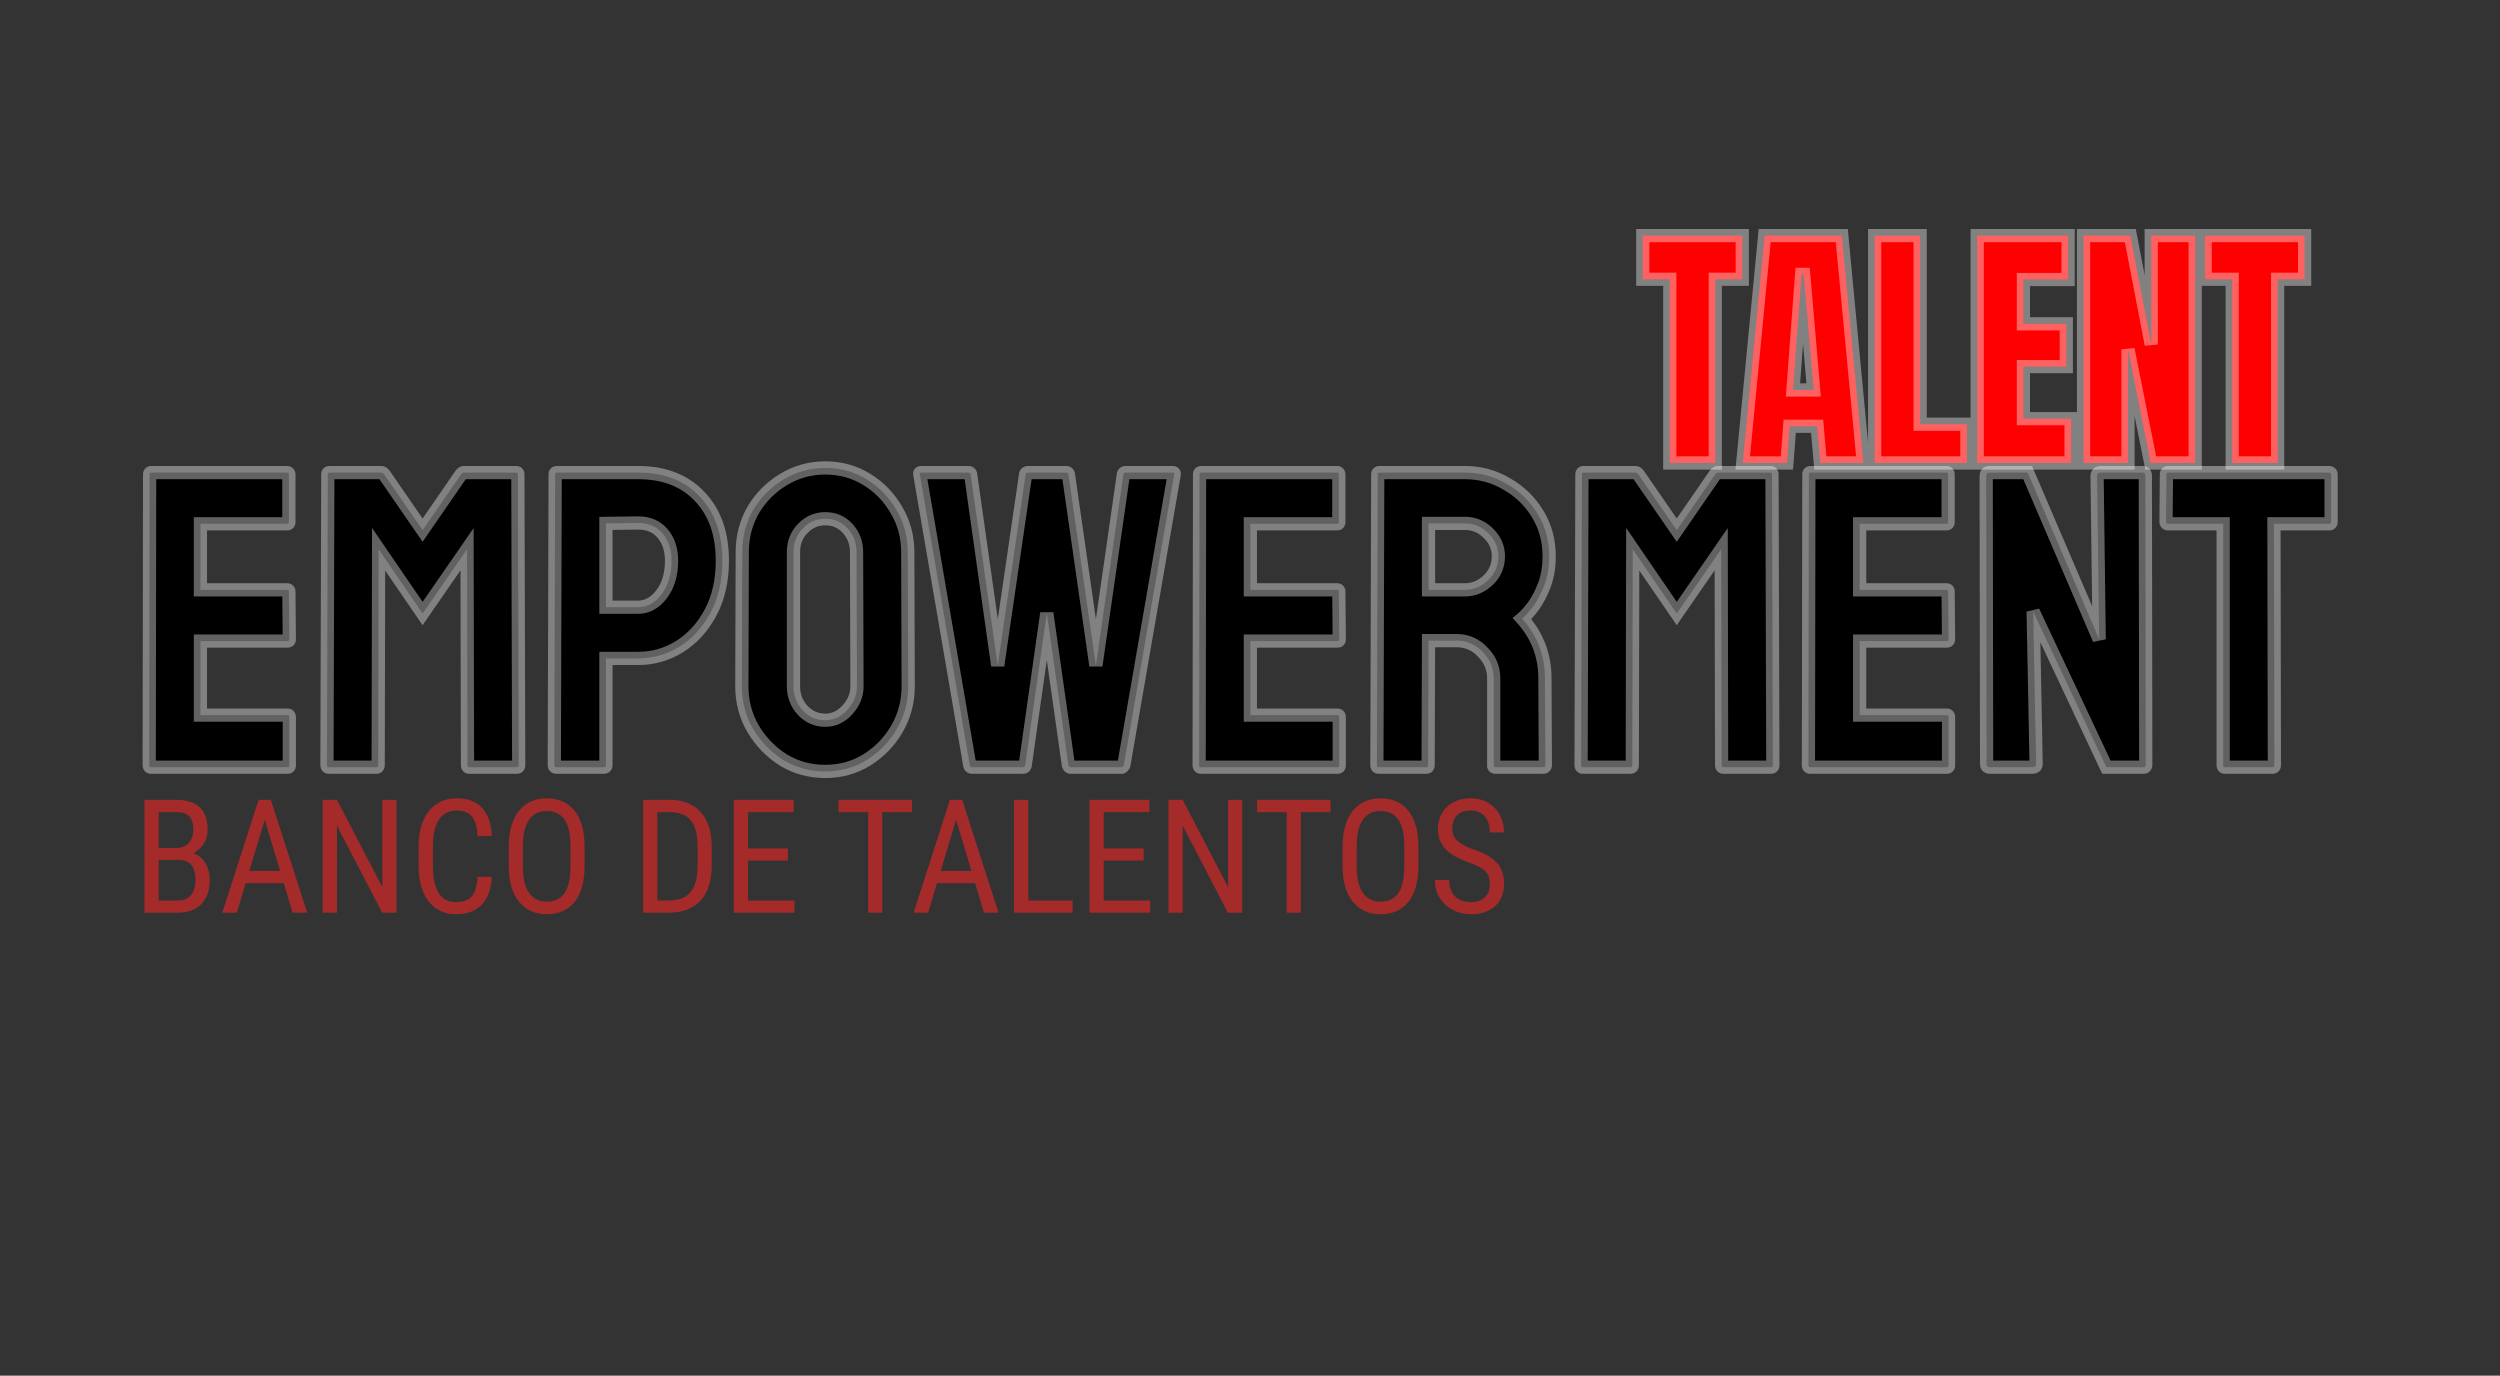 <svg width="189" height="104" viewBox="0 0 189 104" fill="none" xmlns="http://www.w3.org/2000/svg">
<rect x="0" y="0" width="189" height="104" fill="#333333" stroke="none"/>
<g clip-path="url(#clip0_101_8)">
<path d="M11.408 58C11.323 58 11.28 57.947 11.28 57.84L11.312 35.856C11.312 35.771 11.355 35.728 11.44 35.728H21.712C21.797 35.728 21.84 35.781 21.84 35.888V39.472C21.84 39.557 21.797 39.6 21.712 39.6H15.152V44.592H21.712C21.797 44.592 21.84 44.635 21.84 44.72L21.872 48.336C21.872 48.421 21.829 48.464 21.744 48.464H15.152V54.064H21.744C21.829 54.064 21.872 54.117 21.872 54.224V57.872C21.872 57.957 21.829 58 21.744 58H11.408ZM24.846 58C24.76 58 24.718 57.947 24.718 57.84L24.782 35.856C24.782 35.771 24.824 35.728 24.91 35.728H28.814C28.899 35.728 28.974 35.771 29.038 35.856L31.95 40.08L34.861 35.856C34.925 35.771 35 35.728 35.086 35.728H39.022C39.107 35.728 39.15 35.771 39.15 35.856L39.214 57.84C39.214 57.947 39.171 58 39.086 58H35.469C35.384 58 35.342 57.947 35.342 57.84L35.309 41.52L31.95 46.384L28.622 41.52L28.59 57.84C28.59 57.947 28.547 58 28.462 58H24.846ZM42.065 58C41.958 58 41.905 57.947 41.905 57.84L41.969 35.856C41.969 35.771 42.012 35.728 42.097 35.728H48.241C50.204 35.728 51.75 36.325 52.881 37.52C54.033 38.715 54.609 40.336 54.609 42.384C54.609 43.899 54.31 45.211 53.713 46.32C53.116 47.429 52.337 48.283 51.377 48.88C50.417 49.477 49.372 49.776 48.241 49.776H45.809V57.84C45.809 57.947 45.756 58 45.649 58H42.065ZM45.809 45.904H48.241C48.924 45.904 49.51 45.584 50.001 44.944C50.513 44.283 50.769 43.429 50.769 42.384C50.769 41.552 50.545 40.869 50.097 40.336C49.649 39.803 49.03 39.536 48.241 39.536L45.809 39.568V45.904ZM62.388 58.32C61.236 58.32 60.179 58.032 59.219 57.456C58.281 56.859 57.523 56.08 56.947 55.12C56.371 54.139 56.084 53.061 56.084 51.888L56.115 41.744C56.115 40.571 56.393 39.504 56.947 38.544C57.523 37.584 58.291 36.816 59.252 36.24C60.212 35.664 61.257 35.376 62.388 35.376C63.539 35.376 64.585 35.664 65.523 36.24C66.462 36.816 67.209 37.584 67.763 38.544C68.34 39.504 68.627 40.571 68.627 41.744L68.659 51.888C68.659 53.061 68.371 54.139 67.796 55.12C67.241 56.08 66.484 56.859 65.523 57.456C64.585 58.032 63.539 58.32 62.388 58.32ZM62.388 54.448C63.028 54.448 63.582 54.192 64.052 53.68C64.542 53.147 64.787 52.549 64.787 51.888L64.755 41.744C64.755 41.04 64.531 40.443 64.084 39.952C63.636 39.461 63.07 39.216 62.388 39.216C61.726 39.216 61.161 39.461 60.691 39.952C60.222 40.421 59.987 41.019 59.987 41.744V51.888C59.987 52.592 60.222 53.2 60.691 53.712C61.161 54.203 61.726 54.448 62.388 54.448ZM73.474 58C73.389 58 73.335 57.947 73.314 57.84L69.538 35.856C69.517 35.771 69.549 35.728 69.634 35.728H73.218C73.303 35.728 73.357 35.771 73.378 35.856L75.426 50.32L77.538 35.856C77.559 35.771 77.623 35.728 77.73 35.728H80.61C80.695 35.728 80.749 35.771 80.77 35.856L82.85 50.32L84.93 35.856C84.951 35.771 85.005 35.728 85.09 35.728H88.642C88.749 35.728 88.791 35.771 88.77 35.856L84.962 57.84C84.941 57.883 84.909 57.925 84.866 57.968C84.823 57.989 84.802 58 84.802 58H80.93C80.866 58 80.813 57.947 80.77 57.84L79.138 46.352L77.506 57.84C77.485 57.947 77.431 58 77.346 58H73.474ZM90.783 58C90.698 58 90.655 57.947 90.655 57.84L90.687 35.856C90.687 35.771 90.73 35.728 90.815 35.728H101.087C101.172 35.728 101.215 35.781 101.215 35.888V39.472C101.215 39.557 101.172 39.6 101.087 39.6H94.527V44.592H101.087C101.172 44.592 101.215 44.635 101.215 44.72L101.247 48.336C101.247 48.421 101.204 48.464 101.119 48.464H94.527V54.064H101.119C101.204 54.064 101.247 54.117 101.247 54.224V57.872C101.247 57.957 101.204 58 101.119 58H90.783ZM104.221 58C104.135 58 104.093 57.947 104.093 57.84L104.157 35.856C104.157 35.771 104.199 35.728 104.285 35.728H110.749C111.901 35.728 112.957 36.016 113.917 36.592C114.898 37.147 115.677 37.904 116.253 38.864C116.829 39.803 117.117 40.869 117.117 42.064C117.117 42.853 116.999 43.568 116.765 44.208C116.53 44.827 116.253 45.36 115.933 45.808C115.613 46.235 115.325 46.555 115.069 46.768C116.221 48.048 116.797 49.552 116.797 51.28L116.829 57.84C116.829 57.947 116.775 58 116.669 58H113.053C112.967 58 112.925 57.968 112.925 57.904V51.28C112.925 50.512 112.647 49.851 112.093 49.296C111.559 48.72 110.898 48.432 110.109 48.432H107.997L107.965 57.84C107.965 57.947 107.922 58 107.837 58H104.221ZM107.997 44.592H110.749C111.41 44.592 111.997 44.347 112.509 43.856C113.021 43.365 113.277 42.768 113.277 42.064C113.277 41.381 113.021 40.795 112.509 40.304C112.018 39.813 111.431 39.568 110.749 39.568H107.997V44.592ZM119.658 58C119.573 58 119.53 57.947 119.53 57.84L119.594 35.856C119.594 35.771 119.637 35.728 119.722 35.728H123.626C123.711 35.728 123.786 35.771 123.85 35.856L126.762 40.08L129.674 35.856C129.738 35.771 129.813 35.728 129.898 35.728H133.834C133.919 35.728 133.962 35.771 133.962 35.856L134.026 57.84C134.026 57.947 133.983 58 133.898 58H130.282C130.197 58 130.154 57.947 130.154 57.84L130.122 41.52L126.762 46.384L123.434 41.52L123.402 57.84C123.402 57.947 123.359 58 123.274 58H119.658ZM136.846 58C136.76 58 136.718 57.947 136.718 57.84L136.75 35.856C136.75 35.771 136.792 35.728 136.878 35.728H147.15C147.235 35.728 147.278 35.781 147.278 35.888V39.472C147.278 39.557 147.235 39.6 147.15 39.6H140.59V44.592H147.15C147.235 44.592 147.278 44.635 147.278 44.72L147.31 48.336C147.31 48.421 147.267 48.464 147.182 48.464H140.59V54.064H147.182C147.267 54.064 147.31 54.117 147.31 54.224V57.872C147.31 57.957 147.267 58 147.182 58H136.846ZM150.443 58C150.272 58 150.187 57.925 150.187 57.776L150.155 35.984C150.155 35.813 150.24 35.728 150.411 35.728H153.291L158.699 48.336L158.539 35.984C158.539 35.813 158.635 35.728 158.827 35.728H161.995C162.123 35.728 162.187 35.813 162.187 35.984L162.219 57.808C162.219 57.936 162.166 58 162.059 58H159.243L153.707 46.224L153.931 57.744C153.931 57.915 153.835 58 153.643 58H150.443ZM168.199 58C168.113 58 168.071 57.947 168.071 57.84V39.6H163.911C163.804 39.6 163.751 39.547 163.751 39.44L163.783 35.856C163.783 35.771 163.825 35.728 163.911 35.728H176.071C176.177 35.728 176.231 35.771 176.231 35.856V39.44C176.231 39.547 176.188 39.6 176.103 39.6H171.911L171.943 57.84C171.943 57.947 171.9 58 171.815 58H168.199Z" fill="black"/>
<path d="M11.28 57.84L10.78 57.839V57.84H11.28ZM11.312 35.856L11.812 35.857V35.856H11.312ZM15.152 39.6V39.1H14.652V39.6H15.152ZM15.152 44.592H14.652V45.092H15.152V44.592ZM21.84 44.72H21.34L21.34 44.724L21.84 44.72ZM21.872 48.336H22.372L22.372 48.332L21.872 48.336ZM15.152 48.464V47.964H14.652V48.464H15.152ZM15.152 54.064H14.652V54.564H15.152V54.064ZM11.408 57.5C11.476 57.5 11.606 57.527 11.702 57.648C11.782 57.747 11.78 57.84 11.78 57.84H10.78C10.78 57.947 10.799 58.119 10.922 58.272C11.061 58.447 11.255 58.5 11.408 58.5V57.5ZM11.78 57.841L11.812 35.857L10.812 35.855L10.78 57.839L11.78 57.841ZM11.812 35.856C11.812 35.89 11.803 36.008 11.698 36.114C11.592 36.219 11.474 36.228 11.44 36.228V35.228C11.32 35.228 11.139 35.258 10.99 35.406C10.842 35.555 10.812 35.736 10.812 35.856H11.812ZM11.44 36.228H21.712V35.228H11.44V36.228ZM21.712 36.228C21.644 36.228 21.514 36.201 21.418 36.08C21.338 35.981 21.34 35.888 21.34 35.888H22.34C22.34 35.781 22.321 35.609 22.198 35.456C22.059 35.281 21.865 35.228 21.712 35.228V36.228ZM21.34 35.888V39.472H22.34V35.888H21.34ZM21.34 39.472C21.34 39.438 21.349 39.32 21.454 39.214C21.56 39.109 21.678 39.1 21.712 39.1V40.1C21.832 40.1 22.013 40.07 22.162 39.922C22.31 39.773 22.34 39.592 22.34 39.472H21.34ZM21.712 39.1H15.152V40.1H21.712V39.1ZM14.652 39.6V44.592H15.652V39.6H14.652ZM15.152 45.092H21.712V44.092H15.152V45.092ZM21.712 45.092C21.678 45.092 21.56 45.083 21.454 44.978C21.349 44.872 21.34 44.754 21.34 44.72H22.34C22.34 44.6 22.31 44.419 22.162 44.27C22.013 44.122 21.832 44.092 21.712 44.092V45.092ZM21.34 44.724L21.372 48.34L22.372 48.332L22.34 44.716L21.34 44.724ZM21.372 48.336C21.372 48.302 21.381 48.184 21.486 48.078C21.592 47.973 21.71 47.964 21.744 47.964V48.964C21.864 48.964 22.045 48.934 22.194 48.786C22.342 48.637 22.372 48.456 22.372 48.336H21.372ZM21.744 47.964H15.152V48.964H21.744V47.964ZM14.652 48.464V54.064H15.652V48.464H14.652ZM15.152 54.564H21.744V53.564H15.152V54.564ZM21.744 54.564C21.676 54.564 21.546 54.537 21.45 54.416C21.37 54.317 21.372 54.224 21.372 54.224H22.372C22.372 54.117 22.353 53.945 22.23 53.792C22.091 53.617 21.897 53.564 21.744 53.564V54.564ZM21.372 54.224V57.872H22.372V54.224H21.372ZM21.372 57.872C21.372 57.838 21.381 57.72 21.486 57.614C21.592 57.509 21.71 57.5 21.744 57.5V58.5C21.864 58.5 22.045 58.47 22.194 58.322C22.342 58.173 22.372 57.992 22.372 57.872H21.372ZM21.744 57.5H11.408V58.5H21.744V57.5ZM24.718 57.84L24.218 57.839V57.84H24.718ZM24.782 35.856L25.282 35.858V35.856H24.782ZM29.038 35.856L29.449 35.572L29.444 35.564L29.438 35.556L29.038 35.856ZM31.95 40.08L31.538 40.364L31.95 40.961L32.361 40.364L31.95 40.08ZM34.861 35.856L34.462 35.556L34.456 35.564L34.45 35.572L34.861 35.856ZM39.15 35.856L38.65 35.856L38.65 35.858L39.15 35.856ZM39.214 57.84L39.714 57.84L39.714 57.839L39.214 57.84ZM35.342 57.84H35.842L35.842 57.839L35.342 57.84ZM35.309 41.52L35.809 41.519L35.806 39.921L34.898 41.236L35.309 41.52ZM31.95 46.384L31.537 46.666L31.948 47.267L32.361 46.668L31.95 46.384ZM28.622 41.52L29.034 41.238L28.125 39.908L28.122 41.519L28.622 41.52ZM28.59 57.84L28.09 57.839V57.84H28.59ZM24.846 57.5C24.913 57.5 25.043 57.527 25.14 57.648C25.22 57.747 25.218 57.84 25.218 57.84H24.218C24.218 57.947 24.237 58.119 24.359 58.272C24.498 58.447 24.692 58.5 24.846 58.5V57.5ZM25.218 57.842L25.282 35.858L24.282 35.855L24.218 57.839L25.218 57.842ZM25.282 35.856C25.282 35.89 25.273 36.008 25.167 36.114C25.061 36.219 24.944 36.228 24.91 36.228V35.228C24.79 35.228 24.608 35.258 24.46 35.406C24.312 35.555 24.282 35.736 24.282 35.856H25.282ZM24.91 36.228H28.814V35.228H24.91V36.228ZM28.814 36.228C28.768 36.228 28.723 36.216 28.685 36.194C28.651 36.175 28.637 36.155 28.637 36.156L29.438 35.556C29.305 35.38 29.095 35.228 28.814 35.228V36.228ZM28.626 36.14L31.538 40.364L32.361 39.796L29.449 35.572L28.626 36.14ZM32.361 40.364L35.273 36.14L34.45 35.572L31.538 39.796L32.361 40.364ZM35.261 36.156C35.261 36.156 35.261 36.156 35.261 36.156C35.261 36.156 35.261 36.156 35.261 36.156C35.261 36.156 35.261 36.156 35.261 36.156C35.261 36.156 35.261 36.156 35.261 36.156C35.261 36.156 35.261 36.157 35.261 36.157C35.261 36.157 35.26 36.158 35.259 36.159C35.257 36.161 35.255 36.164 35.251 36.167C35.243 36.175 35.231 36.184 35.214 36.194C35.176 36.216 35.131 36.228 35.086 36.228V35.228C34.804 35.228 34.594 35.38 34.462 35.556L35.261 36.156ZM35.086 36.228H39.022V35.228H35.086V36.228ZM39.022 36.228C38.987 36.228 38.87 36.219 38.764 36.114C38.658 36.008 38.65 35.89 38.65 35.856H39.65C39.65 35.736 39.619 35.555 39.471 35.406C39.323 35.258 39.141 35.228 39.022 35.228V36.228ZM38.65 35.858L38.714 57.842L39.714 57.839L39.65 35.855L38.65 35.858ZM38.714 57.84C38.714 57.84 38.711 57.747 38.791 57.648C38.888 57.527 39.018 57.5 39.086 57.5V58.5C39.239 58.5 39.432 58.447 39.572 58.272C39.694 58.119 39.714 57.947 39.714 57.84H38.714ZM39.086 57.5H35.469V58.5H39.086V57.5ZM35.469 57.5C35.537 57.5 35.667 57.527 35.764 57.648C35.844 57.747 35.842 57.84 35.842 57.84H34.842C34.842 57.947 34.861 58.119 34.983 58.272C35.123 58.447 35.316 58.5 35.469 58.5V57.5ZM35.842 57.839L35.809 41.519L34.809 41.521L34.842 57.841L35.842 57.839ZM34.898 41.236L31.538 46.1L32.361 46.668L35.721 41.804L34.898 41.236ZM32.362 46.102L29.034 41.238L28.209 41.802L31.537 46.666L32.362 46.102ZM28.122 41.519L28.09 57.839L29.09 57.841L29.122 41.521L28.122 41.519ZM28.09 57.84C28.09 57.84 28.087 57.747 28.167 57.648C28.264 57.527 28.394 57.5 28.462 57.5V58.5C28.614 58.5 28.808 58.447 28.948 58.272C29.07 58.119 29.09 57.947 29.09 57.84H28.09ZM28.462 57.5H24.846V58.5H28.462V57.5ZM41.905 57.84L41.405 57.839V57.84H41.905ZM41.969 35.856L42.469 35.858V35.856H41.969ZM52.881 37.52L52.518 37.864L52.521 37.867L52.881 37.52ZM53.713 46.32L54.153 46.557L54.153 46.557L53.713 46.32ZM51.377 48.88L51.113 48.456L51.113 48.456L51.377 48.88ZM45.809 49.776V49.276H45.309V49.776H45.809ZM45.809 45.904H45.309V46.404H45.809V45.904ZM50.001 44.944L49.606 44.638L49.604 44.64L50.001 44.944ZM50.097 40.336L50.48 40.014L50.48 40.014L50.097 40.336ZM48.241 39.536L48.241 39.036L48.234 39.036L48.241 39.536ZM45.809 39.568L45.802 39.068L45.309 39.075V39.568H45.809ZM42.065 57.5C42.089 57.5 42.198 57.506 42.299 57.606C42.399 57.707 42.405 57.816 42.405 57.84H41.405C41.405 57.97 41.438 58.16 41.591 58.314C41.745 58.467 41.935 58.5 42.065 58.5V57.5ZM42.405 57.842L42.469 35.858L41.469 35.855L41.405 57.839L42.405 57.842ZM42.469 35.856C42.469 35.89 42.46 36.008 42.355 36.114C42.249 36.219 42.131 36.228 42.097 36.228V35.228C41.977 35.228 41.796 35.258 41.647 35.406C41.499 35.555 41.469 35.736 41.469 35.856H42.469ZM42.097 36.228H48.241V35.228H42.097V36.228ZM48.241 36.228C50.095 36.228 51.5 36.788 52.518 37.864L53.244 37.176C52.001 35.863 50.312 35.228 48.241 35.228V36.228ZM52.521 37.867C53.563 38.948 54.109 40.434 54.109 42.384H55.109C55.109 40.239 54.503 38.481 53.241 37.173L52.521 37.867ZM54.109 42.384C54.109 43.833 53.824 45.06 53.273 46.083L54.153 46.557C54.797 45.361 55.109 43.965 55.109 42.384H54.109ZM53.273 46.083C52.712 47.124 51.991 47.909 51.113 48.456L51.641 49.304C52.683 48.656 53.519 47.734 54.153 46.557L53.273 46.083ZM51.113 48.456C50.232 49.004 49.278 49.276 48.241 49.276V50.276C49.465 50.276 50.602 49.951 51.641 49.304L51.113 48.456ZM48.241 49.276H45.809V50.276H48.241V49.276ZM45.309 49.776V57.84H46.309V49.776H45.309ZM45.309 57.84C45.309 57.816 45.315 57.707 45.415 57.606C45.516 57.506 45.625 57.5 45.649 57.5V58.5C45.779 58.5 45.969 58.467 46.123 58.314C46.276 58.16 46.309 57.97 46.309 57.84H45.309ZM45.649 57.5H42.065V58.5H45.649V57.5ZM45.809 46.404H48.241V45.404H45.809V46.404ZM48.241 46.404C49.108 46.404 49.832 45.986 50.398 45.248L49.604 44.64C49.189 45.181 48.739 45.404 48.241 45.404V46.404ZM50.396 45.25C50.992 44.481 51.269 43.512 51.269 42.384H50.269C50.269 43.347 50.034 44.084 49.606 44.638L50.396 45.25ZM51.269 42.384C51.269 41.458 51.018 40.655 50.48 40.014L49.714 40.658C50.072 41.084 50.269 41.646 50.269 42.384H51.269ZM50.48 40.014C49.923 39.352 49.156 39.036 48.241 39.036V40.036C48.905 40.036 49.374 40.253 49.714 40.658L50.48 40.014ZM48.234 39.036L45.802 39.068L45.816 40.068L48.248 40.036L48.234 39.036ZM45.309 39.568V45.904H46.309V39.568H45.309ZM59.219 57.456L58.951 57.878L58.962 57.885L59.219 57.456ZM56.947 55.12L56.516 55.373L56.519 55.377L56.947 55.12ZM56.084 51.888L55.584 51.886V51.888H56.084ZM56.115 41.744L56.615 41.746V41.744H56.115ZM56.947 38.544L56.519 38.287L56.515 38.294L56.947 38.544ZM59.252 36.24L59.509 36.669L59.509 36.669L59.252 36.24ZM65.523 36.24L65.262 36.666L65.262 36.666L65.523 36.24ZM67.763 38.544L67.331 38.794L67.335 38.801L67.763 38.544ZM68.627 41.744L68.127 41.744L68.127 41.746L68.627 41.744ZM68.659 51.888L69.159 51.888L69.159 51.886L68.659 51.888ZM67.796 55.12L67.364 54.867L67.363 54.87L67.796 55.12ZM65.523 57.456L65.785 57.882L65.788 57.88L65.523 57.456ZM64.052 53.68L63.684 53.342L63.683 53.342L64.052 53.68ZM64.787 51.888L65.287 51.888L65.287 51.886L64.787 51.888ZM64.755 41.744L64.255 41.744L64.255 41.746L64.755 41.744ZM64.084 39.952L64.453 39.615L64.453 39.615L64.084 39.952ZM60.691 39.952L61.045 40.306L61.053 40.298L60.691 39.952ZM60.691 53.712L60.323 54.05L60.33 54.058L60.691 53.712ZM62.388 57.82C61.323 57.82 60.357 57.555 59.477 57.027L58.962 57.885C60.002 58.509 61.148 58.82 62.388 58.82V57.82ZM59.488 57.034C58.615 56.479 57.913 55.757 57.376 54.863L56.519 55.377C57.134 56.403 57.947 57.239 58.951 57.878L59.488 57.034ZM57.379 54.867C56.849 53.965 56.584 52.975 56.584 51.888H55.584C55.584 53.147 55.894 54.313 56.516 55.373L57.379 54.867ZM56.584 51.89L56.615 41.746L55.615 41.742L55.584 51.886L56.584 51.89ZM56.615 41.744C56.615 40.653 56.872 39.674 57.38 38.794L56.515 38.294C55.913 39.334 55.615 40.488 55.615 41.744H56.615ZM57.376 38.801C57.91 37.912 58.619 37.203 59.509 36.669L58.994 35.811C57.964 36.429 57.137 37.256 56.519 38.287L57.376 38.801ZM59.509 36.669C60.39 36.14 61.346 35.876 62.388 35.876V34.876C61.167 34.876 60.033 35.188 58.994 35.811L59.509 36.669ZM62.388 35.876C63.452 35.876 64.406 36.141 65.262 36.666L65.785 35.814C64.764 35.187 63.627 34.876 62.388 34.876V35.876ZM65.262 36.666C66.129 37.198 66.817 37.906 67.331 38.794L68.196 38.294C67.6 37.262 66.795 36.434 65.785 35.814L65.262 36.666ZM67.335 38.801C67.862 39.68 68.127 40.657 68.127 41.744H69.127C69.127 40.485 68.817 39.328 68.192 38.287L67.335 38.801ZM68.127 41.746L68.159 51.89L69.159 51.886L69.127 41.742L68.127 41.746ZM68.159 51.888C68.159 52.975 67.894 53.965 67.364 54.867L68.227 55.373C68.849 54.313 69.159 53.147 69.159 51.888H68.159ZM67.363 54.87C66.85 55.757 66.151 56.477 65.259 57.032L65.788 57.88C66.816 57.241 67.632 56.403 68.228 55.37L67.363 54.87ZM65.262 57.03C64.406 57.555 63.452 57.82 62.388 57.82V58.82C63.627 58.82 64.764 58.509 65.785 57.882L65.262 57.03ZM62.388 54.948C63.181 54.948 63.865 54.623 64.42 54.018L63.683 53.342C63.299 53.761 62.874 53.948 62.388 53.948V54.948ZM64.419 54.019C64.986 53.403 65.287 52.687 65.287 51.888H64.287C64.287 52.411 64.098 52.891 63.684 53.342L64.419 54.019ZM65.287 51.886L65.255 41.742L64.255 41.746L64.287 51.89L65.287 51.886ZM65.255 41.744C65.255 40.923 64.99 40.203 64.453 39.615L63.714 40.289C64.073 40.682 64.255 41.157 64.255 41.744H65.255ZM64.453 39.615C63.907 39.017 63.206 38.716 62.388 38.716V39.716C62.934 39.716 63.364 39.905 63.714 40.289L64.453 39.615ZM62.388 38.716C61.586 38.716 60.891 39.02 60.33 39.606L61.053 40.298C61.431 39.903 61.867 39.716 62.388 39.716V38.716ZM60.338 39.598C59.766 40.171 59.487 40.9 59.487 41.744H60.487C60.487 41.138 60.679 40.672 61.045 40.306L60.338 39.598ZM59.487 41.744V51.888H60.487V41.744H59.487ZM59.487 51.888C59.487 52.715 59.768 53.444 60.323 54.05L61.06 53.374C60.676 52.956 60.487 52.469 60.487 51.888H59.487ZM60.33 54.058C60.891 54.644 61.586 54.948 62.388 54.948V53.948C61.867 53.948 61.431 53.761 61.053 53.366L60.33 54.058ZM73.314 57.84L72.821 57.925L72.824 57.938L73.314 57.84ZM69.538 35.856L70.031 35.771L70.028 35.753L70.023 35.735L69.538 35.856ZM73.378 35.856L73.873 35.786L73.869 35.76L73.863 35.735L73.378 35.856ZM75.426 50.32L74.931 50.39L75.921 50.392L75.426 50.32ZM77.538 35.856L77.053 35.735L77.047 35.759L77.043 35.784L77.538 35.856ZM80.77 35.856L81.265 35.785L81.261 35.76L81.255 35.735L80.77 35.856ZM82.85 50.32L82.355 50.391H83.345L82.85 50.32ZM84.93 35.856L84.445 35.735L84.439 35.76L84.435 35.785L84.93 35.856ZM88.77 35.856L88.285 35.735L88.281 35.753L88.277 35.771L88.77 35.856ZM84.962 57.84L85.409 58.064L85.442 57.998L85.455 57.925L84.962 57.84ZM84.866 57.968L85.09 58.415L85.162 58.379L85.22 58.322L84.866 57.968ZM84.802 58V58.5H84.92L85.026 58.447L84.802 58ZM80.77 57.84L80.275 57.91L80.283 57.97L80.306 58.026L80.77 57.84ZM79.138 46.352L79.633 46.282H78.643L79.138 46.352ZM77.506 57.84L77.996 57.938L77.999 57.924L78.001 57.91L77.506 57.84ZM73.474 57.5C73.545 57.5 73.644 57.527 73.724 57.606C73.791 57.674 73.804 57.739 73.804 57.742L72.824 57.938C72.846 58.047 72.895 58.193 73.016 58.314C73.15 58.447 73.318 58.5 73.474 58.5V57.5ZM73.807 57.755L70.031 35.771L69.045 35.941L72.821 57.925L73.807 57.755ZM70.023 35.735C70.026 35.745 70.065 35.901 69.946 36.06C69.822 36.225 69.653 36.228 69.634 36.228V35.228C69.529 35.228 69.302 35.252 69.146 35.46C68.995 35.662 69.029 35.882 69.053 35.977L70.023 35.735ZM69.634 36.228H73.218V35.228H69.634V36.228ZM73.218 36.228C73.176 36.228 73.092 36.216 73.01 36.15C72.929 36.086 72.901 36.01 72.893 35.977L73.863 35.735C73.834 35.617 73.768 35.477 73.634 35.37C73.499 35.261 73.345 35.228 73.218 35.228V36.228ZM72.883 35.926L74.931 50.39L75.921 50.25L73.873 35.786L72.883 35.926ZM75.921 50.392L78.033 35.928L77.043 35.784L74.931 50.248L75.921 50.392ZM78.023 35.977C78.008 36.037 77.966 36.118 77.879 36.176C77.803 36.227 77.739 36.228 77.73 36.228V35.228C77.615 35.228 77.465 35.251 77.325 35.344C77.174 35.444 77.089 35.59 77.053 35.735L78.023 35.977ZM77.73 36.228H80.61V35.228H77.73V36.228ZM80.61 36.228C80.568 36.228 80.484 36.216 80.402 36.15C80.321 36.086 80.293 36.01 80.285 35.977L81.255 35.735C81.225 35.617 81.16 35.477 81.026 35.37C80.891 35.261 80.737 35.228 80.61 35.228V36.228ZM80.275 35.927L82.355 50.391L83.345 50.249L81.265 35.785L80.275 35.927ZM83.345 50.391L85.425 35.927L84.435 35.785L82.355 50.249L83.345 50.391ZM85.415 35.977C85.407 36.01 85.379 36.086 85.298 36.15C85.216 36.216 85.132 36.228 85.09 36.228V35.228C84.963 35.228 84.809 35.261 84.674 35.37C84.54 35.477 84.475 35.617 84.445 35.735L85.415 35.977ZM85.09 36.228H88.642V35.228H85.09V36.228ZM88.642 36.228C88.638 36.228 88.612 36.228 88.573 36.217C88.532 36.205 88.465 36.178 88.4 36.114C88.246 35.959 88.274 35.777 88.285 35.735L89.255 35.977C89.287 35.849 89.305 35.603 89.108 35.406C88.942 35.241 88.734 35.228 88.642 35.228V36.228ZM88.277 35.771L84.469 57.755L85.455 57.925L89.263 35.941L88.277 35.771ZM84.515 57.616C84.519 57.608 84.522 57.604 84.522 57.604C84.522 57.604 84.519 57.608 84.512 57.614L85.22 58.322C85.291 58.251 85.358 58.165 85.409 58.064L84.515 57.616ZM84.642 57.521C84.627 57.528 84.599 57.543 84.594 57.545C84.588 57.548 84.586 57.549 84.582 57.551C84.581 57.552 84.581 57.552 84.579 57.552C84.579 57.552 84.579 57.553 84.579 57.553C84.579 57.553 84.579 57.553 84.579 57.553C84.579 57.553 84.579 57.553 84.579 57.553C84.579 57.553 84.579 57.553 84.579 57.553C84.579 57.553 84.579 57.553 84.579 57.553C84.579 57.553 84.579 57.553 84.579 57.553C84.579 57.553 84.579 57.553 84.579 57.553C84.579 57.553 84.579 57.553 84.579 57.553C84.578 57.553 84.578 57.553 84.578 57.553C84.578 57.553 84.578 57.553 84.578 57.553C84.578 57.553 84.578 57.553 84.578 57.553C84.578 57.553 84.578 57.553 84.578 57.553C84.578 57.553 84.578 57.553 84.578 57.553C84.578 57.553 84.578 57.553 84.802 58C85.026 58.447 85.026 58.447 85.026 58.447C85.026 58.447 85.026 58.447 85.026 58.447C85.026 58.447 85.026 58.447 85.026 58.447C85.026 58.447 85.026 58.447 85.026 58.447C85.026 58.447 85.026 58.447 85.026 58.447C85.026 58.447 85.026 58.447 85.026 58.447C85.026 58.447 85.026 58.447 85.026 58.447C85.026 58.447 85.026 58.447 85.026 58.447C85.026 58.447 85.026 58.447 85.026 58.447C85.026 58.447 85.026 58.447 85.026 58.447C85.026 58.447 85.026 58.447 85.026 58.447C85.026 58.447 85.026 58.447 85.026 58.447C85.026 58.447 85.026 58.447 85.026 58.447C85.026 58.447 85.025 58.447 85.026 58.447C85.026 58.447 85.026 58.447 85.026 58.447C85.026 58.447 85.026 58.447 85.026 58.447C85.026 58.447 85.026 58.447 85.026 58.447C85.026 58.447 85.026 58.447 85.027 58.447C85.027 58.447 85.027 58.447 85.027 58.447C85.027 58.447 85.027 58.447 85.027 58.446C85.027 58.446 85.027 58.446 85.027 58.446C85.028 58.446 85.027 58.446 85.027 58.446C85.027 58.446 85.028 58.446 85.028 58.446C85.028 58.446 85.027 58.446 85.028 58.446C85.029 58.446 85.029 58.446 85.03 58.445C85.03 58.445 85.03 58.445 85.03 58.445C85.03 58.445 85.03 58.445 85.03 58.445C85.03 58.445 85.03 58.445 85.03 58.445C85.03 58.445 85.03 58.445 85.03 58.445C85.03 58.445 85.03 58.445 85.03 58.445C85.03 58.445 85.03 58.445 85.03 58.445C85.03 58.445 85.03 58.445 85.03 58.445C85.031 58.444 85.03 58.445 85.031 58.445C85.033 58.444 85.03 58.445 85.032 58.444C85.035 58.443 85.031 58.444 85.035 58.443C85.036 58.442 85.04 58.44 85.042 58.439C85.043 58.438 85.044 58.438 85.046 58.437C85.049 58.435 85.047 58.436 85.051 58.435C85.053 58.433 85.05 58.435 85.053 58.433C85.055 58.432 85.054 58.433 85.056 58.432C85.058 58.431 85.059 58.43 85.062 58.429C85.069 58.425 85.066 58.427 85.075 58.423C85.078 58.421 85.073 58.423 85.076 58.422C85.08 58.42 85.075 58.422 85.078 58.421C85.078 58.421 85.078 58.421 85.078 58.421C85.079 58.421 85.079 58.421 85.079 58.421C85.079 58.42 85.078 58.421 85.079 58.42C85.079 58.42 85.08 58.42 85.08 58.42C85.081 58.42 85.081 58.419 85.082 58.419C85.088 58.416 85.083 58.419 85.09 58.415L84.642 57.521ZM84.802 57.5H80.93V58.5H84.802V57.5ZM80.93 57.5C81.054 57.5 81.147 57.557 81.196 57.606C81.235 57.646 81.242 57.674 81.234 57.654L80.306 58.026C80.36 58.161 80.531 58.5 80.93 58.5V57.5ZM81.265 57.77L79.633 46.282L78.643 46.422L80.275 57.91L81.265 57.77ZM78.643 46.282L77.011 57.77L78.001 57.91L79.633 46.422L78.643 46.282ZM77.016 57.742C77.016 57.739 77.029 57.674 77.096 57.606C77.176 57.527 77.275 57.5 77.346 57.5V58.5C77.502 58.5 77.671 58.447 77.804 58.314C77.924 58.193 77.974 58.047 77.996 57.938L77.016 57.742ZM77.346 57.5H73.474V58.5H77.346V57.5ZM90.655 57.84L90.155 57.839V57.84H90.655ZM90.687 35.856L91.187 35.857V35.856H90.687ZM94.527 39.6V39.1H94.027V39.6H94.527ZM94.527 44.592H94.027V45.092H94.527V44.592ZM101.215 44.72H100.715L100.715 44.724L101.215 44.72ZM101.247 48.336H101.747L101.747 48.332L101.247 48.336ZM94.527 48.464V47.964H94.027V48.464H94.527ZM94.527 54.064H94.027V54.564H94.527V54.064ZM90.783 57.5C90.851 57.5 90.981 57.527 91.077 57.648C91.157 57.747 91.155 57.84 91.155 57.84H90.155C90.155 57.947 90.174 58.119 90.297 58.272C90.436 58.447 90.63 58.5 90.783 58.5V57.5ZM91.155 57.841L91.187 35.857L90.187 35.855L90.155 57.839L91.155 57.841ZM91.187 35.856C91.187 35.89 91.178 36.008 91.073 36.114C90.967 36.219 90.849 36.228 90.815 36.228V35.228C90.695 35.228 90.514 35.258 90.365 35.406C90.217 35.555 90.187 35.736 90.187 35.856H91.187ZM90.815 36.228H101.087V35.228H90.815V36.228ZM101.087 36.228C101.019 36.228 100.889 36.201 100.793 36.08C100.713 35.981 100.715 35.888 100.715 35.888H101.715C101.715 35.781 101.696 35.609 101.573 35.456C101.434 35.281 101.24 35.228 101.087 35.228V36.228ZM100.715 35.888V39.472H101.715V35.888H100.715ZM100.715 39.472C100.715 39.438 100.724 39.32 100.829 39.214C100.935 39.109 101.053 39.1 101.087 39.1V40.1C101.207 40.1 101.388 40.07 101.537 39.922C101.685 39.773 101.715 39.592 101.715 39.472H100.715ZM101.087 39.1H94.527V40.1H101.087V39.1ZM94.027 39.6V44.592H95.027V39.6H94.027ZM94.527 45.092H101.087V44.092H94.527V45.092ZM101.087 45.092C101.053 45.092 100.935 45.083 100.829 44.978C100.724 44.872 100.715 44.754 100.715 44.72H101.715C101.715 44.6 101.685 44.419 101.537 44.27C101.388 44.122 101.207 44.092 101.087 44.092V45.092ZM100.715 44.724L100.747 48.34L101.747 48.332L101.715 44.716L100.715 44.724ZM100.747 48.336C100.747 48.302 100.756 48.184 100.861 48.078C100.967 47.973 101.085 47.964 101.119 47.964V48.964C101.239 48.964 101.42 48.934 101.569 48.786C101.717 48.637 101.747 48.456 101.747 48.336H100.747ZM101.119 47.964H94.527V48.964H101.119V47.964ZM94.027 48.464V54.064H95.027V48.464H94.027ZM94.527 54.564H101.119V53.564H94.527V54.564ZM101.119 54.564C101.051 54.564 100.921 54.537 100.825 54.416C100.745 54.317 100.747 54.224 100.747 54.224H101.747C101.747 54.117 101.728 53.945 101.605 53.792C101.466 53.617 101.272 53.564 101.119 53.564V54.564ZM100.747 54.224V57.872H101.747V54.224H100.747ZM100.747 57.872C100.747 57.838 100.756 57.72 100.861 57.614C100.967 57.509 101.085 57.5 101.119 57.5V58.5C101.239 58.5 101.42 58.47 101.569 58.322C101.717 58.173 101.747 57.992 101.747 57.872H100.747ZM101.119 57.5H90.783V58.5H101.119V57.5ZM104.093 57.84L103.593 57.839V57.84H104.093ZM104.157 35.856L104.657 35.858V35.856H104.157ZM113.917 36.592L113.659 37.021L113.67 37.027L113.917 36.592ZM116.253 38.864L115.824 39.121L115.826 39.126L116.253 38.864ZM116.765 44.208L117.232 44.385L117.234 44.38L116.765 44.208ZM115.933 45.808L116.333 46.108L116.339 46.099L115.933 45.808ZM115.069 46.768L114.748 46.384L114.349 46.716L114.697 47.102L115.069 46.768ZM116.797 51.28L116.296 51.28L116.297 51.282L116.797 51.28ZM116.829 57.84L117.329 57.84L117.328 57.838L116.829 57.84ZM112.093 49.296L111.726 49.636L111.732 49.643L111.739 49.65L112.093 49.296ZM107.997 48.432V47.932H107.498L107.497 48.43L107.997 48.432ZM107.965 57.84L107.465 57.838V57.84H107.965ZM107.997 44.592H107.497V45.092H107.997V44.592ZM112.509 43.856L112.163 43.495L112.163 43.495L112.509 43.856ZM112.509 40.304L112.155 40.658L112.163 40.665L112.509 40.304ZM107.997 39.568V39.068H107.497V39.568H107.997ZM104.221 57.5C104.288 57.5 104.418 57.527 104.515 57.648C104.595 57.747 104.593 57.84 104.593 57.84H103.593C103.593 57.947 103.612 58.119 103.734 58.272C103.874 58.447 104.067 58.5 104.221 58.5V57.5ZM104.592 57.842L104.656 35.858L103.657 35.855L103.593 57.839L104.592 57.842ZM104.657 35.856C104.657 35.89 104.648 36.008 104.542 36.114C104.437 36.219 104.319 36.228 104.285 36.228V35.228C104.165 35.228 103.983 35.258 103.835 35.406C103.687 35.555 103.657 35.736 103.657 35.856H104.657ZM104.285 36.228H110.749V35.228H104.285V36.228ZM110.749 36.228C111.813 36.228 112.779 36.493 113.659 37.021L114.174 36.163C113.134 35.539 111.988 35.228 110.749 35.228V36.228ZM113.67 37.027C114.577 37.54 115.293 38.236 115.824 39.121L116.681 38.607C116.06 37.572 115.219 36.754 114.163 36.157L113.67 37.027ZM115.826 39.126C116.35 39.979 116.617 40.953 116.617 42.064H117.617C117.617 40.785 117.307 39.627 116.679 38.602L115.826 39.126ZM116.617 42.064C116.617 42.804 116.507 43.459 116.295 44.036L117.234 44.38C117.492 43.677 117.617 42.903 117.617 42.064H116.617ZM116.297 44.031C116.075 44.617 115.816 45.111 115.526 45.517L116.339 46.099C116.689 45.609 116.985 45.036 117.232 44.385L116.297 44.031ZM115.533 45.508C115.224 45.92 114.962 46.206 114.748 46.384L115.389 47.152C115.687 46.904 116.001 46.55 116.333 46.108L115.533 45.508ZM114.697 47.102C115.766 48.29 116.297 49.675 116.297 51.28H117.297C117.297 49.429 116.675 47.806 115.44 46.434L114.697 47.102ZM116.297 51.282L116.329 57.842L117.328 57.838L117.296 51.278L116.297 51.282ZM116.329 57.84C116.329 57.816 116.335 57.707 116.435 57.606C116.535 57.506 116.645 57.5 116.669 57.5V58.5C116.799 58.5 116.989 58.467 117.142 58.314C117.296 58.16 117.329 57.97 117.329 57.84H116.329ZM116.669 57.5H113.053V58.5H116.669V57.5ZM113.053 57.5C113.058 57.5 113.153 57.498 113.257 57.576C113.313 57.618 113.36 57.676 113.389 57.743C113.418 57.807 113.425 57.865 113.425 57.904H112.425C112.425 58.058 112.483 58.246 112.657 58.376C112.803 58.486 112.962 58.5 113.053 58.5V57.5ZM113.425 57.904V51.28H112.425V57.904H113.425ZM113.425 51.28C113.425 50.376 113.092 49.589 112.446 48.942L111.739 49.65C112.202 50.113 112.425 50.648 112.425 51.28H113.425ZM112.459 48.956C111.831 48.278 111.036 47.932 110.109 47.932V48.932C110.759 48.932 111.288 49.163 111.726 49.636L112.459 48.956ZM110.109 47.932H107.997V48.932H110.109V47.932ZM107.497 48.43L107.465 57.838L108.464 57.842L108.496 48.434L107.497 48.43ZM107.465 57.84C107.465 57.84 107.462 57.747 107.542 57.648C107.639 57.527 107.769 57.5 107.837 57.5V58.5C107.99 58.5 108.183 58.447 108.323 58.272C108.445 58.119 108.465 57.947 108.465 57.84H107.465ZM107.837 57.5H104.221V58.5H107.837V57.5ZM107.997 45.092H110.749V44.092H107.997V45.092ZM110.749 45.092C111.549 45.092 112.257 44.79 112.854 44.217L112.163 43.495C111.736 43.904 111.271 44.092 110.749 44.092V45.092ZM112.854 44.217C113.464 43.633 113.777 42.905 113.777 42.064H112.777C112.777 42.631 112.577 43.098 112.163 43.495L112.854 44.217ZM113.777 42.064C113.777 41.239 113.461 40.524 112.854 39.943L112.163 40.665C112.58 41.066 112.777 41.523 112.777 42.064H113.777ZM112.862 39.95C112.279 39.368 111.566 39.068 110.749 39.068V40.068C111.296 40.068 111.756 40.259 112.155 40.658L112.862 39.95ZM110.749 39.068H107.997V40.068H110.749V39.068ZM107.497 39.568V44.592H108.497V39.568H107.497ZM119.53 57.84L119.03 57.839V57.84H119.53ZM119.594 35.856L120.094 35.858V35.856H119.594ZM123.85 35.856L124.262 35.572L124.256 35.564L124.25 35.556L123.85 35.856ZM126.762 40.08L126.35 40.364L126.762 40.961L127.174 40.364L126.762 40.08ZM129.674 35.856L129.274 35.556L129.268 35.564L129.262 35.572L129.674 35.856ZM133.962 35.856L133.462 35.856L133.462 35.858L133.962 35.856ZM134.026 57.84L134.526 57.84L134.526 57.839L134.026 57.84ZM130.154 57.84H130.654L130.654 57.839L130.154 57.84ZM130.122 41.52L130.622 41.519L130.619 39.921L129.711 41.236L130.122 41.52ZM126.762 46.384L126.349 46.666L126.76 47.267L127.173 46.668L126.762 46.384ZM123.434 41.52L123.847 41.238L122.937 39.908L122.934 41.519L123.434 41.52ZM123.402 57.84L122.902 57.839V57.84H123.402ZM119.658 57.5C119.726 57.5 119.856 57.527 119.952 57.648C120.032 57.747 120.03 57.84 120.03 57.84H119.03C119.03 57.947 119.049 58.119 119.172 58.272C119.311 58.447 119.505 58.5 119.658 58.5V57.5ZM120.03 57.842L120.094 35.858L119.094 35.855L119.03 57.839L120.03 57.842ZM120.094 35.856C120.094 35.89 120.085 36.008 119.98 36.114C119.874 36.219 119.756 36.228 119.722 36.228V35.228C119.602 35.228 119.421 35.258 119.272 35.406C119.124 35.555 119.094 35.736 119.094 35.856H120.094ZM119.722 36.228H123.626V35.228H119.722V36.228ZM123.626 36.228C123.581 36.228 123.536 36.216 123.498 36.194C123.464 36.175 123.449 36.155 123.45 36.156L124.25 35.556C124.118 35.38 123.908 35.228 123.626 35.228V36.228ZM123.438 36.14L126.35 40.364L127.174 39.796L124.262 35.572L123.438 36.14ZM127.174 40.364L130.086 36.14L129.262 35.572L126.35 39.796L127.174 40.364ZM130.074 36.156C130.074 36.156 130.074 36.156 130.074 36.156C130.074 36.156 130.074 36.156 130.074 36.156C130.074 36.156 130.074 36.156 130.074 36.156C130.074 36.156 130.074 36.156 130.074 36.156C130.074 36.156 130.074 36.157 130.073 36.157C130.073 36.157 130.072 36.158 130.071 36.159C130.07 36.161 130.067 36.164 130.063 36.167C130.055 36.175 130.043 36.184 130.026 36.194C129.988 36.216 129.943 36.228 129.898 36.228V35.228C129.616 35.228 129.406 35.38 129.274 35.556L130.074 36.156ZM129.898 36.228H133.834V35.228H129.898V36.228ZM133.834 36.228C133.8 36.228 133.682 36.219 133.576 36.114C133.471 36.008 133.462 35.89 133.462 35.856H134.462C134.462 35.736 134.432 35.555 134.284 35.406C134.135 35.258 133.954 35.228 133.834 35.228V36.228ZM133.462 35.858L133.526 57.842L134.526 57.839L134.462 35.855L133.462 35.858ZM133.526 57.84C133.526 57.84 133.524 57.747 133.604 57.648C133.7 57.527 133.83 57.5 133.898 57.5V58.5C134.051 58.5 134.245 58.447 134.384 58.272C134.507 58.119 134.526 57.947 134.526 57.84H133.526ZM133.898 57.5H130.282V58.5H133.898V57.5ZM130.282 57.5C130.35 57.5 130.48 57.527 130.576 57.648C130.656 57.747 130.654 57.84 130.654 57.84H129.654C129.654 57.947 129.673 58.119 129.796 58.272C129.935 58.447 130.129 58.5 130.282 58.5V57.5ZM130.654 57.839L130.622 41.519L129.622 41.521L129.654 57.841L130.654 57.839ZM129.711 41.236L126.351 46.1L127.173 46.668L130.533 41.804L129.711 41.236ZM127.175 46.102L123.847 41.238L123.021 41.802L126.349 46.666L127.175 46.102ZM122.934 41.519L122.902 57.839L123.902 57.841L123.934 41.521L122.934 41.519ZM122.902 57.84C122.902 57.84 122.9 57.747 122.98 57.648C123.076 57.527 123.206 57.5 123.274 57.5V58.5C123.427 58.5 123.621 58.447 123.76 58.272C123.883 58.119 123.902 57.947 123.902 57.84H122.902ZM123.274 57.5H119.658V58.5H123.274V57.5ZM136.718 57.84L136.218 57.839V57.84H136.718ZM136.75 35.856L137.25 35.857V35.856H136.75ZM140.59 39.6V39.1H140.09V39.6H140.59ZM140.59 44.592H140.09V45.092H140.59V44.592ZM147.278 44.72H146.777L146.778 44.724L147.278 44.72ZM147.31 48.336H147.81L147.809 48.332L147.31 48.336ZM140.59 48.464V47.964H140.09V48.464H140.59ZM140.59 54.064H140.09V54.564H140.59V54.064ZM136.846 57.5C136.913 57.5 137.043 57.527 137.14 57.648C137.22 57.747 137.218 57.84 137.218 57.84H136.218C136.218 57.947 136.237 58.119 136.359 58.272C136.499 58.447 136.692 58.5 136.846 58.5V57.5ZM137.217 57.841L137.249 35.857L136.25 35.855L136.218 57.839L137.217 57.841ZM137.25 35.856C137.25 35.89 137.241 36.008 137.135 36.114C137.03 36.219 136.912 36.228 136.878 36.228V35.228C136.758 35.228 136.576 35.258 136.428 35.406C136.28 35.555 136.25 35.736 136.25 35.856H137.25ZM136.878 36.228H147.15V35.228H136.878V36.228ZM147.15 36.228C147.082 36.228 146.952 36.201 146.855 36.08C146.775 35.981 146.778 35.888 146.778 35.888H147.778C147.778 35.781 147.758 35.609 147.636 35.456C147.496 35.281 147.303 35.228 147.15 35.228V36.228ZM146.778 35.888V39.472H147.778V35.888H146.778ZM146.778 39.472C146.778 39.438 146.786 39.32 146.892 39.214C146.997 39.109 147.115 39.1 147.15 39.1V40.1C147.269 40.1 147.451 40.07 147.599 39.922C147.747 39.773 147.778 39.592 147.778 39.472H146.778ZM147.15 39.1H140.59V40.1H147.15V39.1ZM140.09 39.6V44.592H141.09V39.6H140.09ZM140.59 45.092H147.15V44.092H140.59V45.092ZM147.15 45.092C147.115 45.092 146.997 45.083 146.892 44.978C146.786 44.872 146.778 44.754 146.778 44.72H147.778C147.778 44.6 147.747 44.419 147.599 44.27C147.451 44.122 147.269 44.092 147.15 44.092V45.092ZM146.778 44.724L146.81 48.34L147.809 48.332L147.777 44.716L146.778 44.724ZM146.81 48.336C146.81 48.302 146.818 48.184 146.924 48.078C147.029 47.973 147.147 47.964 147.182 47.964V48.964C147.301 48.964 147.483 48.934 147.631 48.786C147.779 48.637 147.81 48.456 147.81 48.336H146.81ZM147.182 47.964H140.59V48.964H147.182V47.964ZM140.09 48.464V54.064H141.09V48.464H140.09ZM140.59 54.564H147.182V53.564H140.59V54.564ZM147.182 54.564C147.114 54.564 146.984 54.537 146.887 54.416C146.807 54.317 146.81 54.224 146.81 54.224H147.81C147.81 54.117 147.79 53.945 147.668 53.792C147.528 53.617 147.335 53.564 147.182 53.564V54.564ZM146.81 54.224V57.872H147.81V54.224H146.81ZM146.81 57.872C146.81 57.838 146.818 57.72 146.924 57.614C147.029 57.509 147.147 57.5 147.182 57.5V58.5C147.301 58.5 147.483 58.47 147.631 58.322C147.779 58.173 147.81 57.992 147.81 57.872H146.81ZM147.182 57.5H136.846V58.5H147.182V57.5ZM150.187 57.776L150.687 57.776L150.687 57.775L150.187 57.776ZM150.155 35.984L149.655 35.984L149.655 35.985L150.155 35.984ZM153.291 35.728L153.751 35.531L153.621 35.228H153.291V35.728ZM158.699 48.336L158.239 48.533L159.199 48.33L158.699 48.336ZM158.539 35.984H158.039L158.039 35.99L158.539 35.984ZM162.187 35.984L161.687 35.984L161.687 35.985L162.187 35.984ZM162.219 57.808L162.719 57.808L162.719 57.807L162.219 57.808ZM159.243 58L158.791 58.213L158.926 58.5H159.243V58ZM153.707 46.224L154.159 46.011L153.207 46.234L153.707 46.224ZM153.931 57.744H154.431L154.431 57.734L153.931 57.744ZM150.443 57.5C150.42 57.5 150.495 57.493 150.58 57.568C150.678 57.653 150.687 57.755 150.687 57.776H149.687C149.687 57.946 149.739 58.16 149.922 58.32C150.092 58.469 150.296 58.5 150.443 58.5V57.5ZM150.687 57.775L150.655 35.983L149.655 35.985L149.687 57.777L150.687 57.775ZM150.655 35.984C150.655 35.976 150.657 36.061 150.573 36.146C150.488 36.23 150.403 36.228 150.411 36.228V35.228C150.249 35.228 150.035 35.269 149.865 35.438C149.696 35.608 149.655 35.822 149.655 35.984H150.655ZM150.411 36.228H153.291V35.228H150.411V36.228ZM152.831 35.925L158.239 48.533L159.159 48.139L153.751 35.531L152.831 35.925ZM159.199 48.33L159.039 35.977L158.039 35.99L158.199 48.343L159.199 48.33ZM159.039 35.984C159.039 35.992 159.034 36.085 158.943 36.166C158.864 36.236 158.795 36.228 158.827 36.228V35.228C158.667 35.228 158.454 35.262 158.279 35.418C158.092 35.584 158.039 35.805 158.039 35.984H159.039ZM158.827 36.228H161.995V35.228H158.827V36.228ZM161.995 36.228C161.972 36.228 161.928 36.224 161.876 36.201C161.821 36.176 161.773 36.138 161.739 36.092C161.677 36.01 161.687 35.947 161.687 35.984H162.687C162.687 35.851 162.665 35.659 162.539 35.492C162.393 35.298 162.181 35.228 161.995 35.228V36.228ZM161.687 35.985L161.719 57.809L162.719 57.807L162.687 35.983L161.687 35.985ZM161.719 57.808C161.719 57.807 161.719 57.788 161.727 57.758C161.736 57.727 161.755 57.68 161.795 57.632C161.889 57.519 162.009 57.5 162.059 57.5V58.5C162.216 58.5 162.416 58.449 162.563 58.272C162.696 58.113 162.719 57.929 162.719 57.808H161.719ZM162.059 57.5H159.243V58.5H162.059V57.5ZM159.695 57.787L154.159 46.011L153.255 46.437L158.791 58.213L159.695 57.787ZM153.207 46.234L153.431 57.754L154.431 57.734L154.207 46.214L153.207 46.234ZM153.431 57.744C153.431 57.736 153.436 57.643 153.527 57.562C153.606 57.492 153.675 57.5 153.643 57.5V58.5C153.803 58.5 154.016 58.466 154.191 58.31C154.378 58.144 154.431 57.923 154.431 57.744H153.431ZM153.643 57.5H150.443V58.5H153.643V57.5ZM168.071 39.6H168.571V39.1H168.071V39.6ZM163.751 39.44L163.251 39.435V39.44H163.751ZM163.783 35.856L164.283 35.861V35.856H163.783ZM171.911 39.6V39.1H171.41L171.411 39.601L171.911 39.6ZM171.943 57.84L172.443 57.84L172.443 57.839L171.943 57.84ZM168.199 57.5C168.266 57.5 168.396 57.527 168.493 57.648C168.573 57.747 168.571 57.84 168.571 57.84H167.571C167.571 57.947 167.59 58.119 167.712 58.272C167.852 58.447 168.046 58.5 168.199 58.5V57.5ZM168.571 57.84V39.6H167.571V57.84H168.571ZM168.071 39.1H163.911V40.1H168.071V39.1ZM163.911 39.1C163.934 39.1 164.044 39.106 164.144 39.206C164.244 39.307 164.251 39.416 164.251 39.44H163.251C163.251 39.57 163.284 39.76 163.437 39.914C163.591 40.067 163.78 40.1 163.911 40.1V39.1ZM164.251 39.444L164.283 35.861L163.283 35.852L163.251 39.435L164.251 39.444ZM164.283 35.856C164.283 35.89 164.274 36.008 164.168 36.114C164.063 36.219 163.945 36.228 163.911 36.228V35.228C163.791 35.228 163.609 35.258 163.461 35.406C163.313 35.555 163.283 35.736 163.283 35.856H164.283ZM163.911 36.228H176.071V35.228H163.911V36.228ZM176.071 36.228C176.071 36.228 175.978 36.23 175.878 36.15C175.757 36.054 175.731 35.924 175.731 35.856H176.731C176.731 35.703 176.677 35.509 176.503 35.37C176.35 35.247 176.178 35.228 176.071 35.228V36.228ZM175.731 35.856V39.44H176.731V35.856H175.731ZM175.731 39.44C175.731 39.44 175.729 39.347 175.808 39.248C175.905 39.127 176.035 39.1 176.103 39.1V40.1C176.256 40.1 176.45 40.047 176.589 39.872C176.712 39.719 176.731 39.547 176.731 39.44H175.731ZM176.103 39.1H171.911V40.1H176.103V39.1ZM171.411 39.601L171.443 57.841L172.443 57.839L172.411 39.599L171.411 39.601ZM171.443 57.84C171.443 57.84 171.441 57.747 171.52 57.648C171.617 57.527 171.747 57.5 171.815 57.5V58.5C171.968 58.5 172.162 58.447 172.301 58.272C172.424 58.119 172.443 57.947 172.443 57.84H171.443ZM171.815 57.5H168.199V58.5H171.815V57.5Z" fill="white" fill-opacity="0.38"/>
<path d="M13.504 65.01H11.77L11.758 64.102H13.369C13.611 64.102 13.826 64.047 14.014 63.938C14.201 63.828 14.348 63.672 14.453 63.469C14.562 63.262 14.617 63.016 14.617 62.73C14.617 62.418 14.57 62.164 14.477 61.969C14.387 61.77 14.248 61.625 14.06 61.535C13.877 61.441 13.643 61.395 13.357 61.395H11.998V69H10.92V60.469H13.357C13.725 60.469 14.053 60.514 14.342 60.603C14.631 60.69 14.875 60.826 15.074 61.014C15.277 61.197 15.432 61.432 15.537 61.717C15.643 62.002 15.695 62.344 15.695 62.742C15.695 63.094 15.615 63.412 15.455 63.697C15.299 63.978 15.08 64.209 14.799 64.389C14.518 64.568 14.193 64.684 13.826 64.734L13.504 65.01ZM13.463 69H11.324L11.951 68.08H13.463C13.744 68.08 13.982 68.018 14.178 67.893C14.373 67.768 14.521 67.592 14.623 67.365C14.729 67.135 14.781 66.863 14.781 66.551C14.781 66.234 14.738 65.961 14.652 65.731C14.566 65.5 14.43 65.322 14.242 65.197C14.055 65.072 13.809 65.01 13.504 65.01H12.115L12.127 64.102H14.002L14.242 64.43C14.594 64.465 14.889 64.582 15.127 64.781C15.369 64.977 15.551 65.227 15.672 65.531C15.797 65.836 15.859 66.172 15.859 66.539C15.859 67.07 15.76 67.519 15.56 67.887C15.365 68.25 15.088 68.527 14.729 68.719C14.369 68.906 13.947 69 13.463 69ZM20.236 61.225L17.904 69H16.803L19.551 60.469H20.242L20.236 61.225ZM22.123 69L19.791 61.225L19.779 60.469H20.477L23.225 69H22.123ZM22.123 65.842V66.768H18.01V65.842H22.123ZM29.975 60.469V69H28.891L25.475 62.42V69H24.396V60.469H25.475L28.908 67.066V60.469H29.975ZM36.109 66.287H37.188C37.16 66.873 37.041 67.379 36.83 67.805C36.623 68.227 36.32 68.551 35.922 68.777C35.527 69.004 35.033 69.117 34.44 69.117C34.014 69.117 33.629 69.033 33.285 68.865C32.941 68.697 32.647 68.457 32.4 68.144C32.158 67.828 31.973 67.449 31.844 67.008C31.715 66.566 31.65 66.07 31.65 65.519V63.943C31.65 63.397 31.715 62.902 31.844 62.461C31.977 62.02 32.166 61.643 32.412 61.33C32.662 61.014 32.965 60.772 33.32 60.603C33.68 60.435 34.086 60.352 34.539 60.352C35.094 60.352 35.562 60.463 35.945 60.685C36.332 60.904 36.629 61.227 36.836 61.652C37.047 62.074 37.164 62.592 37.188 63.205H36.109C36.082 62.756 36.012 62.391 35.898 62.109C35.785 61.824 35.617 61.615 35.395 61.482C35.176 61.346 34.891 61.277 34.539 61.277C34.227 61.277 33.955 61.34 33.725 61.465C33.498 61.59 33.31 61.77 33.162 62.004C33.018 62.234 32.908 62.514 32.834 62.842C32.764 63.166 32.728 63.529 32.728 63.932V65.519C32.728 65.894 32.758 66.244 32.816 66.568C32.879 66.893 32.977 67.178 33.109 67.424C33.246 67.666 33.424 67.856 33.643 67.992C33.861 68.129 34.127 68.197 34.44 68.197C34.834 68.197 35.147 68.133 35.377 68.004C35.607 67.875 35.777 67.67 35.887 67.389C36 67.107 36.074 66.74 36.109 66.287ZM44.195 63.996V65.478C44.195 66.08 44.129 66.609 43.996 67.066C43.867 67.519 43.678 67.898 43.428 68.203C43.178 68.508 42.877 68.736 42.525 68.889C42.174 69.041 41.777 69.117 41.336 69.117C40.91 69.117 40.522 69.041 40.17 68.889C39.818 68.736 39.516 68.508 39.262 68.203C39.008 67.898 38.81 67.519 38.67 67.066C38.533 66.609 38.465 66.08 38.465 65.478V63.996C38.465 63.395 38.533 62.867 38.67 62.414C38.807 61.957 39.002 61.576 39.256 61.272C39.51 60.967 39.812 60.738 40.164 60.586C40.516 60.43 40.904 60.352 41.33 60.352C41.772 60.352 42.168 60.43 42.52 60.586C42.875 60.738 43.176 60.967 43.422 61.272C43.672 61.576 43.863 61.957 43.996 62.414C44.129 62.867 44.195 63.395 44.195 63.996ZM43.129 65.478V63.984C43.129 63.516 43.09 63.113 43.012 62.777C42.934 62.438 42.818 62.16 42.666 61.945C42.514 61.73 42.326 61.572 42.103 61.471C41.881 61.365 41.623 61.312 41.33 61.312C41.053 61.312 40.803 61.365 40.58 61.471C40.361 61.572 40.174 61.73 40.018 61.945C39.861 62.16 39.74 62.438 39.654 62.777C39.572 63.113 39.531 63.516 39.531 63.984V65.478C39.531 65.951 39.572 66.357 39.654 66.697C39.74 67.033 39.861 67.311 40.018 67.529C40.178 67.744 40.369 67.904 40.592 68.01C40.815 68.111 41.062 68.162 41.336 68.162C41.629 68.162 41.887 68.111 42.109 68.01C42.336 67.904 42.523 67.744 42.672 67.529C42.824 67.311 42.938 67.033 43.012 66.697C43.09 66.357 43.129 65.951 43.129 65.478ZM50.553 69H49.1L49.111 68.08H50.553C51.065 68.08 51.48 67.982 51.801 67.787C52.121 67.588 52.357 67.295 52.51 66.908C52.662 66.518 52.738 66.035 52.738 65.461V64.002C52.738 63.549 52.695 63.158 52.609 62.83C52.523 62.502 52.395 62.232 52.223 62.022C52.051 61.81 51.834 61.654 51.572 61.553C51.31 61.447 51.004 61.395 50.652 61.395H49.07V60.469H50.652C51.133 60.469 51.566 60.545 51.953 60.697C52.34 60.846 52.672 61.07 52.949 61.371C53.227 61.668 53.438 62.037 53.582 62.478C53.73 62.92 53.805 63.432 53.805 64.014V65.461C53.805 66.043 53.73 66.555 53.582 66.996C53.438 67.438 53.225 67.807 52.943 68.103C52.662 68.4 52.32 68.625 51.918 68.777C51.52 68.926 51.065 69 50.553 69ZM49.697 60.469V69H48.619V60.469H49.697ZM60.062 68.08V69H56.359V68.08H60.062ZM56.553 60.469V69H55.475V60.469H56.553ZM59.565 64.137V65.057H56.359V64.137H59.565ZM60.004 60.469V61.395H56.359V60.469H60.004ZM66.701 60.469V69H65.635V60.469H66.701ZM68.945 60.469V61.395H63.397V60.469H68.945ZM72.502 61.225L70.17 69H69.068L71.816 60.469H72.508L72.502 61.225ZM74.389 69L72.057 61.225L72.045 60.469H72.742L75.49 69H74.389ZM74.389 65.842V66.768H70.275V65.842H74.389ZM81.086 68.08V69H77.547V68.08H81.086ZM77.74 60.469V69H76.662V60.469H77.74ZM86.957 68.08V69H83.254V68.08H86.957ZM83.447 60.469V69H82.369V60.469H83.447ZM86.459 64.137V65.057H83.254V64.137H86.459ZM86.898 60.469V61.395H83.254V60.469H86.898ZM93.912 60.469V69H92.828L89.412 62.42V69H88.334V60.469H89.412L92.846 67.066V60.469H93.912ZM98.342 60.469V69H97.275V60.469H98.342ZM100.586 60.469V61.395H95.037V60.469H100.586ZM107.23 63.996V65.478C107.23 66.08 107.164 66.609 107.031 67.066C106.902 67.519 106.713 67.898 106.463 68.203C106.213 68.508 105.912 68.736 105.561 68.889C105.209 69.041 104.812 69.117 104.371 69.117C103.945 69.117 103.557 69.041 103.205 68.889C102.854 68.736 102.551 68.508 102.297 68.203C102.043 67.898 101.846 67.519 101.705 67.066C101.568 66.609 101.5 66.08 101.5 65.478V63.996C101.5 63.395 101.568 62.867 101.705 62.414C101.842 61.957 102.037 61.576 102.291 61.272C102.545 60.967 102.848 60.738 103.199 60.586C103.551 60.43 103.939 60.352 104.365 60.352C104.807 60.352 105.203 60.43 105.555 60.586C105.91 60.738 106.211 60.967 106.457 61.272C106.707 61.576 106.898 61.957 107.031 62.414C107.164 62.867 107.23 63.395 107.23 63.996ZM106.164 65.478V63.984C106.164 63.516 106.125 63.113 106.047 62.777C105.969 62.438 105.854 62.16 105.701 61.945C105.549 61.73 105.361 61.572 105.139 61.471C104.916 61.365 104.658 61.312 104.365 61.312C104.088 61.312 103.838 61.365 103.615 61.471C103.396 61.572 103.209 61.73 103.053 61.945C102.896 62.16 102.775 62.438 102.689 62.777C102.607 63.113 102.566 63.516 102.566 63.984V65.478C102.566 65.951 102.607 66.357 102.689 66.697C102.775 67.033 102.896 67.311 103.053 67.529C103.213 67.744 103.404 67.904 103.627 68.01C103.85 68.111 104.098 68.162 104.371 68.162C104.664 68.162 104.922 68.111 105.145 68.01C105.371 67.904 105.559 67.744 105.707 67.529C105.859 67.311 105.973 67.033 106.047 66.697C106.125 66.357 106.164 65.951 106.164 65.478ZM112.633 66.844C112.633 66.644 112.609 66.469 112.562 66.316C112.516 66.16 112.434 66.019 112.316 65.894C112.199 65.769 112.035 65.65 111.824 65.537C111.613 65.424 111.346 65.309 111.021 65.191C110.67 65.066 110.352 64.928 110.066 64.775C109.781 64.619 109.537 64.441 109.334 64.242C109.135 64.043 108.98 63.815 108.871 63.557C108.762 63.299 108.707 63.004 108.707 62.672C108.707 62.34 108.764 62.033 108.877 61.752C108.994 61.471 109.158 61.227 109.369 61.02C109.584 60.809 109.842 60.645 110.143 60.527C110.443 60.41 110.779 60.352 111.15 60.352C111.705 60.352 112.172 60.475 112.551 60.721C112.934 60.963 113.223 61.281 113.418 61.676C113.613 62.066 113.711 62.484 113.711 62.93H112.633C112.633 62.609 112.58 62.326 112.475 62.08C112.373 61.83 112.213 61.635 111.994 61.494C111.779 61.35 111.498 61.277 111.15 61.277C110.838 61.277 110.58 61.338 110.377 61.459C110.178 61.58 110.029 61.744 109.932 61.951C109.838 62.158 109.791 62.395 109.791 62.66C109.791 62.84 109.822 63.004 109.885 63.152C109.947 63.297 110.043 63.432 110.172 63.557C110.305 63.682 110.469 63.797 110.664 63.902C110.863 64.008 111.098 64.109 111.367 64.207C111.785 64.344 112.143 64.496 112.439 64.664C112.736 64.832 112.979 65.022 113.166 65.232C113.354 65.439 113.49 65.676 113.576 65.941C113.666 66.203 113.711 66.5 113.711 66.832C113.711 67.18 113.652 67.494 113.535 67.775C113.422 68.057 113.256 68.297 113.037 68.496C112.818 68.695 112.555 68.85 112.246 68.959C111.938 69.064 111.59 69.117 111.203 69.117C110.867 69.117 110.537 69.062 110.213 68.953C109.893 68.844 109.602 68.68 109.34 68.461C109.078 68.242 108.869 67.973 108.713 67.652C108.557 67.328 108.479 66.953 108.479 66.527H109.557C109.557 66.82 109.6 67.072 109.686 67.283C109.771 67.49 109.891 67.662 110.043 67.799C110.195 67.936 110.369 68.037 110.564 68.103C110.764 68.166 110.977 68.197 111.203 68.197C111.516 68.197 111.777 68.143 111.988 68.033C112.203 67.924 112.363 67.768 112.469 67.564C112.578 67.361 112.633 67.121 112.633 66.844Z" fill="#A52A2A"/>
<path d="M126.236 35V21.113H124.195V17.812H131.715V21.113H129.674V35H126.236ZM131.749 35L133.409 17.812H139.239L140.87 35H137.618L137.374 32.227H135.304L135.089 35H131.749ZM135.548 29.482H137.111L136.359 20.742H136.202L135.548 29.482ZM141.725 35V17.812H145.163V32.07H148.698V35H141.725ZM149.474 35V17.812H156.349V21.133H152.97V24.482H156.212V27.715H152.97V31.65H156.574V35H149.474ZM157.516 35V17.812H161.052L162.634 26.045V17.812H165.954V35H162.595L160.876 26.406V35H157.516ZM168.752 35V21.113H166.711V17.812H174.23V21.113H172.189V35H168.752Z" fill="#FF0000"/>
<path d="M126.236 35H125.736V35.5H126.236V35ZM126.236 21.113H126.736V20.613H126.236V21.113ZM124.195 21.113H123.695V21.613H124.195V21.113ZM124.195 17.812V17.312H123.695V17.812H124.195ZM131.715 17.812H132.215V17.312H131.715V17.812ZM131.715 21.113V21.613H132.215V21.113H131.715ZM129.674 21.113V20.613H129.174V21.113H129.674ZM129.674 35V35.5H130.174V35H129.674ZM126.736 35V21.113H125.736V35H126.736ZM126.236 20.613H124.195V21.613H126.236V20.613ZM124.695 21.113V17.812H123.695V21.113H124.695ZM124.195 18.312H131.715V17.312H124.195V18.312ZM131.215 17.812V21.113H132.215V17.812H131.215ZM131.715 20.613H129.674V21.613H131.715V20.613ZM129.174 21.113V35H130.174V21.113H129.174ZM129.674 34.5H126.236V35.5H129.674V34.5ZM131.749 35L131.252 34.952L131.199 35.5H131.749V35ZM133.409 17.812V17.312H132.955L132.912 17.764L133.409 17.812ZM139.239 17.812L139.737 17.765L139.694 17.312H139.239V17.812ZM140.87 35V35.5H141.42L141.368 34.953L140.87 35ZM137.618 35L137.12 35.044L137.16 35.5H137.618V35ZM137.374 32.227L137.872 32.183L137.832 31.727H137.374V32.227ZM135.304 32.227V31.727H134.841L134.805 32.188L135.304 32.227ZM135.089 35V35.5H135.552L135.588 35.039L135.089 35ZM135.548 29.482L135.049 29.445L135.009 29.982H135.548V29.482ZM137.111 29.482V29.982H137.655L137.609 29.44L137.111 29.482ZM136.359 20.742L136.857 20.699L136.817 20.242H136.359V20.742ZM136.202 20.742V20.242H135.738L135.704 20.705L136.202 20.742ZM132.247 35.048L133.907 17.861L132.912 17.764L131.252 34.952L132.247 35.048ZM133.409 18.312H139.239V17.312H133.409V18.312ZM138.742 17.86L140.373 35.047L141.368 34.953L139.737 17.765L138.742 17.86ZM140.87 34.5H137.618V35.5H140.87V34.5ZM138.116 34.956L137.872 32.183L136.876 32.27L137.12 35.044L138.116 34.956ZM137.374 31.727H135.304V32.727H137.374V31.727ZM134.805 32.188L134.591 34.961L135.588 35.039L135.802 32.265L134.805 32.188ZM135.089 34.5H131.749V35.5H135.089V34.5ZM135.548 29.982H137.111V28.982H135.548V29.982ZM137.609 29.44L136.857 20.699L135.86 20.785L136.612 29.525L137.609 29.44ZM136.359 20.242H136.202V21.242H136.359V20.242ZM135.704 20.705L135.049 29.445L136.047 29.52L136.701 20.779L135.704 20.705ZM141.725 35H141.225V35.5H141.725V35ZM141.725 17.812V17.312H141.225V17.812H141.725ZM145.163 17.812H145.663V17.312H145.163V17.812ZM145.163 32.07H144.663V32.57H145.163V32.07ZM148.698 32.07H149.198V31.57H148.698V32.07ZM148.698 35V35.5H149.198V35H148.698ZM142.225 35V17.812H141.225V35H142.225ZM141.725 18.312H145.163V17.312H141.725V18.312ZM144.663 17.812V32.07H145.663V17.812H144.663ZM145.163 32.57H148.698V31.57H145.163V32.57ZM148.198 32.07V35H149.198V32.07H148.198ZM148.698 34.5H141.725V35.5H148.698V34.5ZM149.474 35H148.974V35.5H149.474V35ZM149.474 17.812V17.312H148.974V17.812H149.474ZM156.349 17.812H156.849V17.312H156.349V17.812ZM156.349 21.133V21.633H156.849V21.133H156.349ZM152.97 21.133V20.633H152.47V21.133H152.97ZM152.97 24.482H152.47V24.982H152.97V24.482ZM156.212 24.482H156.712V23.982H156.212V24.482ZM156.212 27.715V28.215H156.712V27.715H156.212ZM152.97 27.715V27.215H152.47V27.715H152.97ZM152.97 31.65H152.47V32.15H152.97V31.65ZM156.574 31.65H157.074V31.15H156.574V31.65ZM156.574 35V35.5H157.074V35H156.574ZM149.974 35V17.812H148.974V35H149.974ZM149.474 18.312H156.349V17.312H149.474V18.312ZM155.849 17.812V21.133H156.849V17.812H155.849ZM156.349 20.633H152.97V21.633H156.349V20.633ZM152.47 21.133V24.482H153.47V21.133H152.47ZM152.97 24.982H156.212V23.982H152.97V24.982ZM155.712 24.482V27.715H156.712V24.482H155.712ZM156.212 27.215H152.97V28.215H156.212V27.215ZM152.47 27.715V31.65H153.47V27.715H152.47ZM152.97 32.15H156.574V31.15H152.97V32.15ZM156.074 31.65V35H157.074V31.65H156.074ZM156.574 34.5H149.474V35.5H156.574V34.5ZM157.516 35H157.016V35.5H157.516V35ZM157.516 17.812V17.312H157.016V17.812H157.516ZM161.052 17.812L161.543 17.718L161.465 17.312H161.052V17.812ZM162.634 26.045L162.143 26.139L163.134 26.045H162.634ZM162.634 17.812V17.312H162.134V17.812H162.634ZM165.954 17.812H166.454V17.312H165.954V17.812ZM165.954 35V35.5H166.454V35H165.954ZM162.595 35L162.104 35.098L162.185 35.5H162.595V35ZM160.876 26.406L161.366 26.308L160.376 26.406H160.876ZM160.876 35V35.5H161.376V35H160.876ZM158.016 35V17.812H157.016V35H158.016ZM157.516 18.312H161.052V17.312H157.516V18.312ZM160.561 17.907L162.143 26.139L163.125 25.951L161.543 17.718L160.561 17.907ZM163.134 26.045V17.812H162.134V26.045H163.134ZM162.634 18.312H165.954V17.312H162.634V18.312ZM165.454 17.812V35H166.454V17.812H165.454ZM165.954 34.5H162.595V35.5H165.954V34.5ZM163.085 34.902L161.366 26.308L160.385 26.504L162.104 35.098L163.085 34.902ZM160.376 26.406V35H161.376V26.406H160.376ZM160.876 34.5H157.516V35.5H160.876V34.5ZM168.752 35H168.252V35.5H168.752V35ZM168.752 21.113H169.252V20.613H168.752V21.113ZM166.711 21.113H166.211V21.613H166.711V21.113ZM166.711 17.812V17.312H166.211V17.812H166.711ZM174.23 17.812H174.73V17.312H174.23V17.812ZM174.23 21.113V21.613H174.73V21.113H174.23ZM172.189 21.113V20.613H171.689V21.113H172.189ZM172.189 35V35.5H172.689V35H172.189ZM169.252 35V21.113H168.252V35H169.252ZM168.752 20.613H166.711V21.613H168.752V20.613ZM167.211 21.113V17.812H166.211V21.113H167.211ZM166.711 18.312H174.23V17.312H166.711V18.312ZM173.73 17.812V21.113H174.73V17.812H173.73ZM174.23 20.613H172.189V21.613H174.23V20.613ZM171.689 21.113V35H172.689V21.113H171.689ZM172.189 34.5H168.752V35.5H172.189V34.5Z" fill="white" fill-opacity="0.38"/>
</g>
<defs>
<clipPath id="clip0_101_8">
<rect width="189" height="104" fill="white"/>
</clipPath>
</defs>
</svg>
